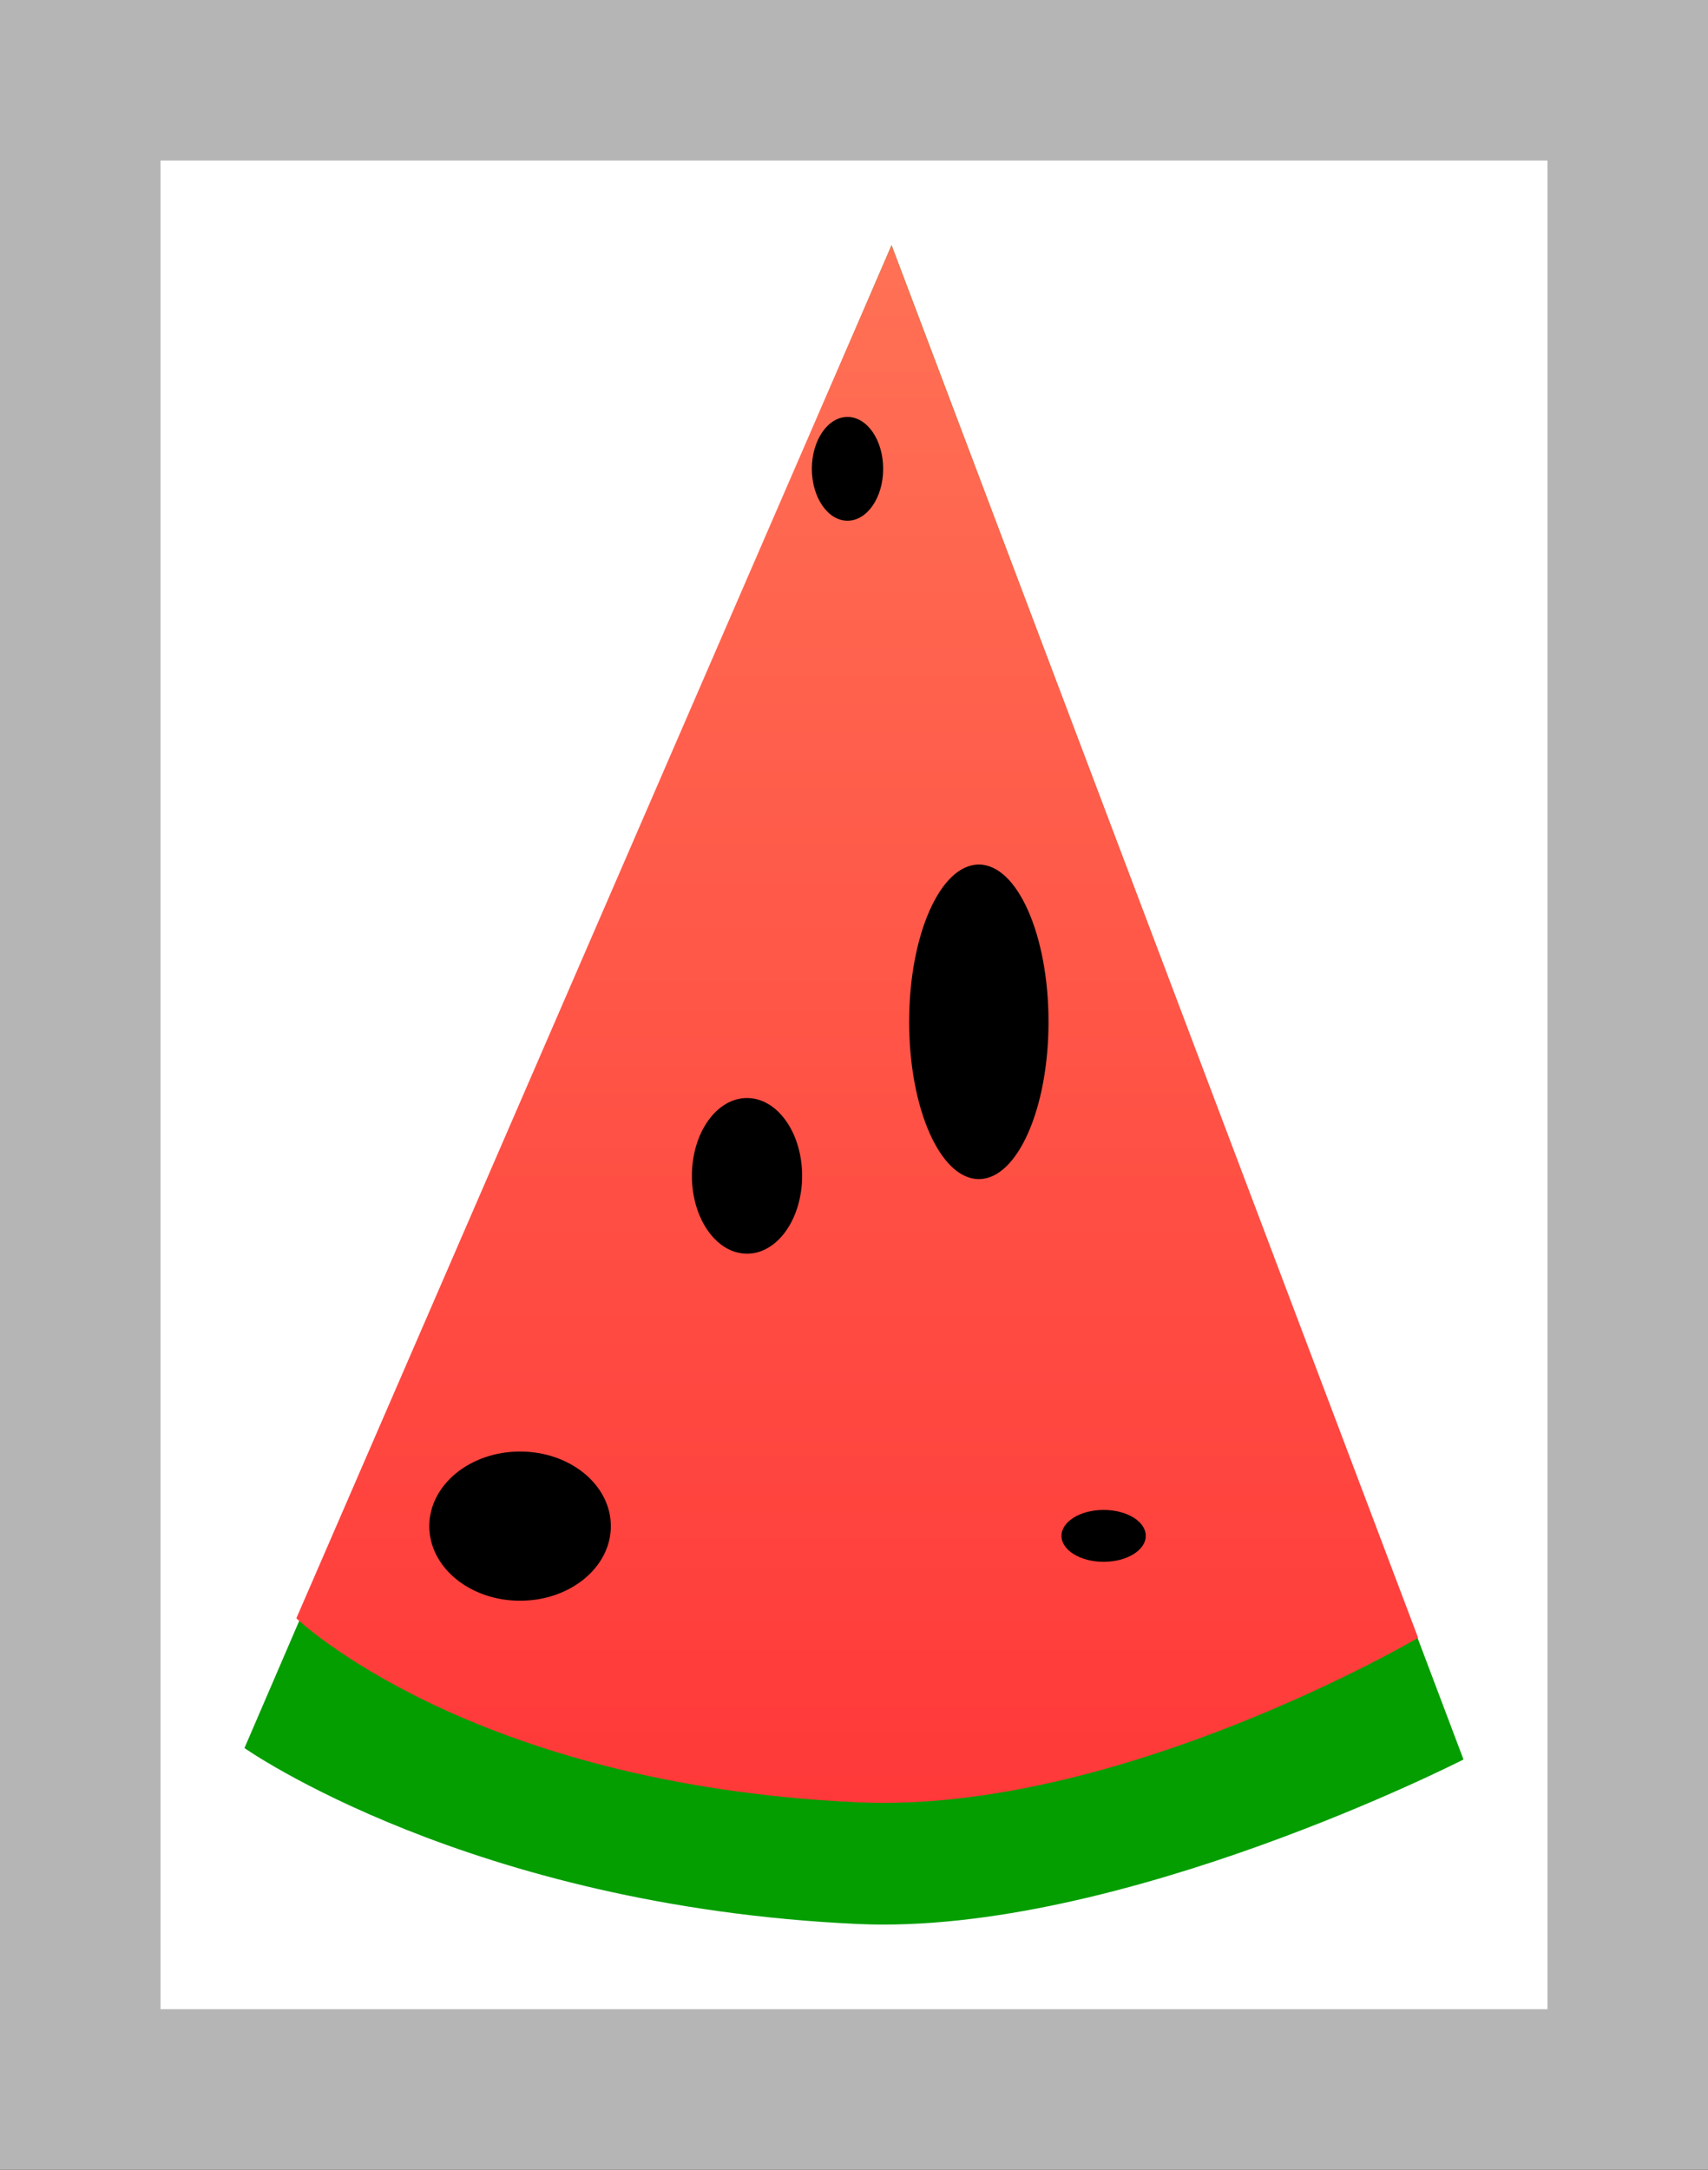 <svg version="1.1" xmlns="http://www.w3.org/2000/svg" xmlns:xlink="http://www.w3.org/1999/xlink" width="53.21" height="67.571" viewBox="0,0,53.21,67.571"><rect x="0" y="0" width="53.21" height="67.571" fill="#333333" stroke="none"/><defs><linearGradient x1="240.101" y1="153.852" x2="240.101" y2="202.361" gradientUnits="userSpaceOnUse" id="color-1"><stop offset="0" stop-color="#ff7155"/><stop offset="1" stop-color="#ff3939"/></linearGradient></defs><g transform="translate(-213.395,-146.215)"><g stroke-miterlimit="10"><path d="M215.895,211.285v-62.571h48.21v62.571z" fill="#ffffff" stroke="#b5b5b5" stroke-width="5"/><g stroke="none" stroke-width="0"><path d="M221.011,200.651l20.159,-46.799l17.818,47.156c0,0 -10.752,5.492 -18.862,5.123c-12.116,-0.551 -19.115,-5.479 -19.115,-5.479z" fill="#049e00"/><path d="M222.627,196.611l18.543,-42.76l16.404,43.368c0,0 -9.338,5.492 -17.448,5.123c-12.116,-0.551 -17.5,-5.732 -17.5,-5.732z" fill="url(#color-1)"/><path d="M246.06,178.036c0,2.705 -0.972,4.898 -2.171,4.898c-1.199,0 -2.171,-2.193 -2.171,-4.898c0,-2.705 0.972,-4.898 2.171,-4.898c1.199,0 2.171,2.193 2.171,4.898z" fill="#000000"/><path d="M232.425,193.741c0,1.283 -1.266,2.323 -2.828,2.323c-1.562,0 -2.828,-1.04 -2.828,-2.323c0,-1.283 1.266,-2.323 2.828,-2.323c1.562,0 2.828,1.04 2.828,2.323z" fill="#000000"/><path d="M239.798,159.199c0.614,0 1.111,0.724 1.111,1.616c0,0.892 -0.497,1.616 -1.111,1.616c-0.614,0 -1.111,-0.724 -1.111,-1.616c0,-0.892 0.497,-1.616 1.111,-1.616z" fill="#000000"/><path d="M236.667,180.409c0.948,0 1.717,1.085 1.717,2.424c0,1.339 -0.769,2.424 -1.717,2.424c-0.948,0 -1.717,-1.085 -1.717,-2.424c0,-1.339 0.769,-2.424 1.717,-2.424z" fill="#000000"/><path d="M249.09,194.044c0,0.446 -0.588,0.808 -1.313,0.808c-0.725,0 -1.313,-0.362 -1.313,-0.808c0,-0.446 0.588,-0.808 1.313,-0.808c0.725,0 1.313,0.362 1.313,0.808z" fill="#000000"/></g></g></g></svg>